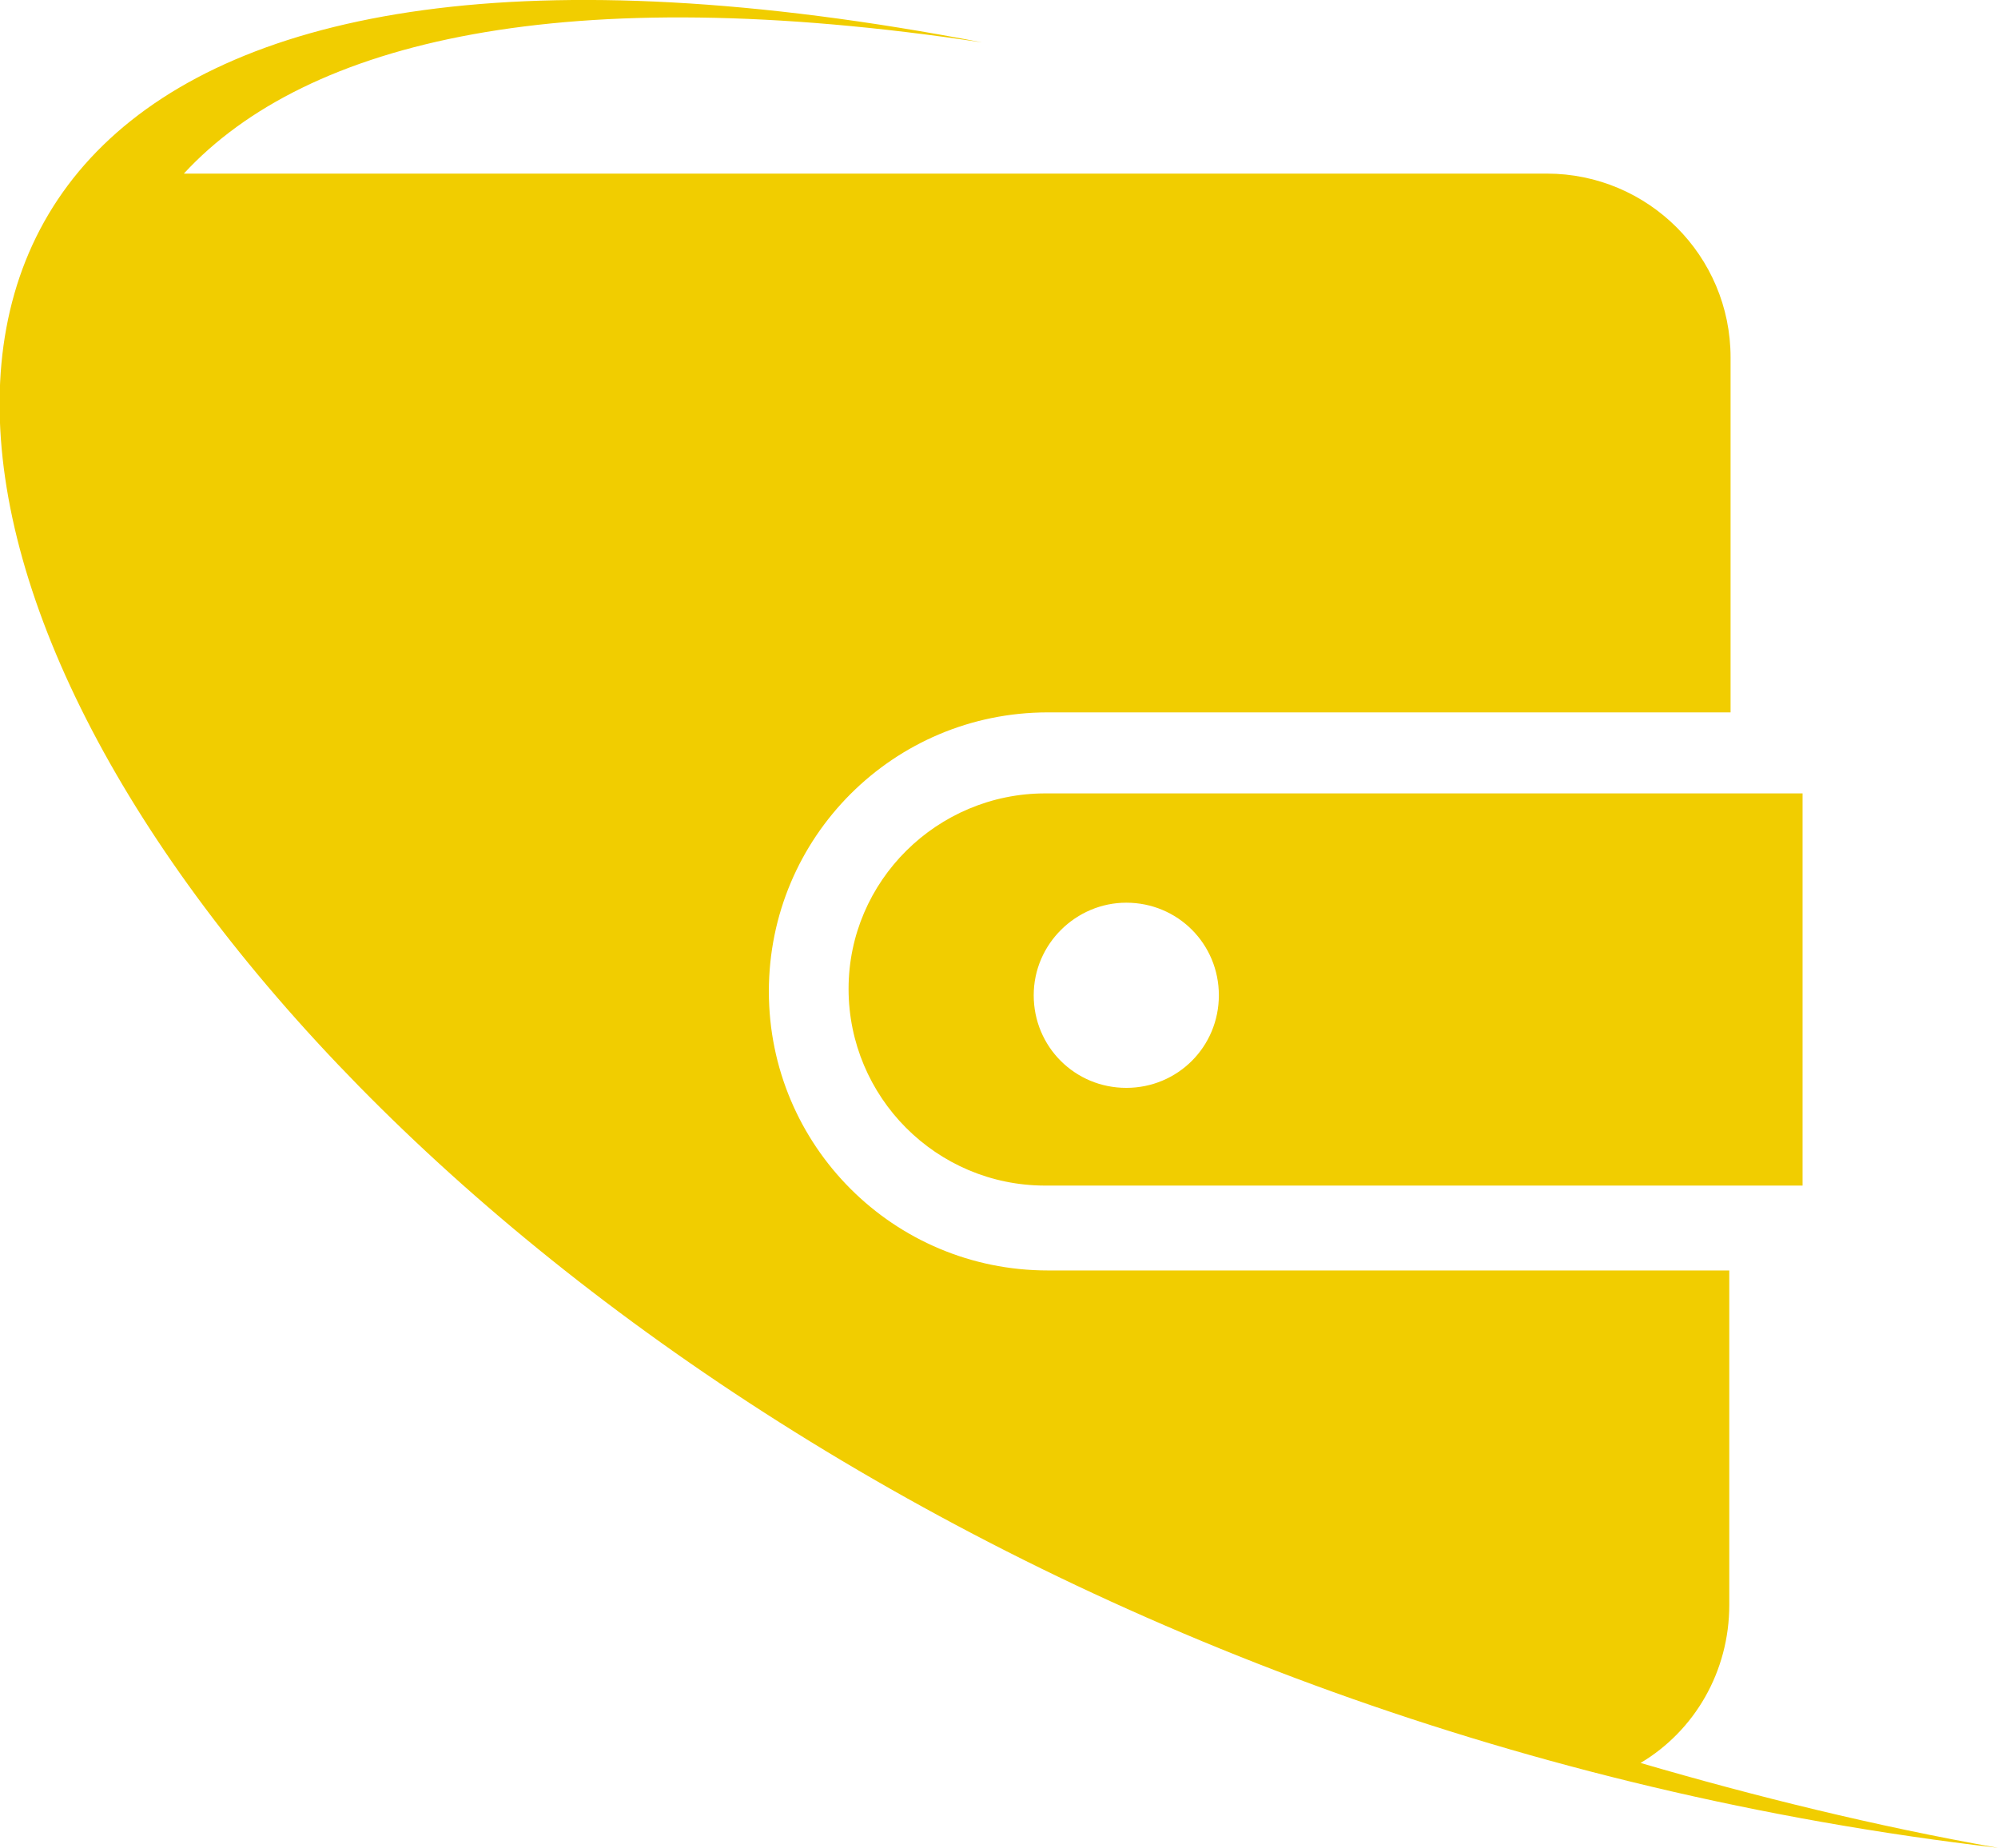 <svg version="1.1" id="图层_1" x="0px" y="0px" width="155.4px" height="143.7px" viewBox="0 0 155.4 143.7" enable-background="new 0 0 155.4 143.7" xml:space="preserve" xmlns:xml="http://www.w3.org/XML/1998/namespace" xmlns="http://www.w3.org/2000/svg" xmlns:xlink="http://www.w3.org/1999/xlink">
  <path fill="#F1CD00" d="M66,76.9c0,8.4,6.8,15.3,15.3,15.3h58.9V61.7H81.3C72.9,61.7,66,68.5,66,76.9z M87.6,70.2
	c4,0,7.2,3.2,7.2,7.2s-3.2,7.2-7.2,7.2s-7.2-3.2-7.2-7.2S83.7,70.2,87.6,70.2z M127.6,137.1c4.2-2.5,6.9-7.1,6.9-12.3v-26h-53
	c-12,0-21.7-9.7-21.7-21.7s9.7-21.7,21.7-21.7h53.1V27.8c0-7.9-6.4-14.3-14.3-14.3h-106C23.9,3.1,44-1.6,76.4,3.3
	c-142-27.3-69,123.1,79,140.4C145.8,142,136.5,139.7,127.6,137.1z" class="color c1"/>
</svg>
